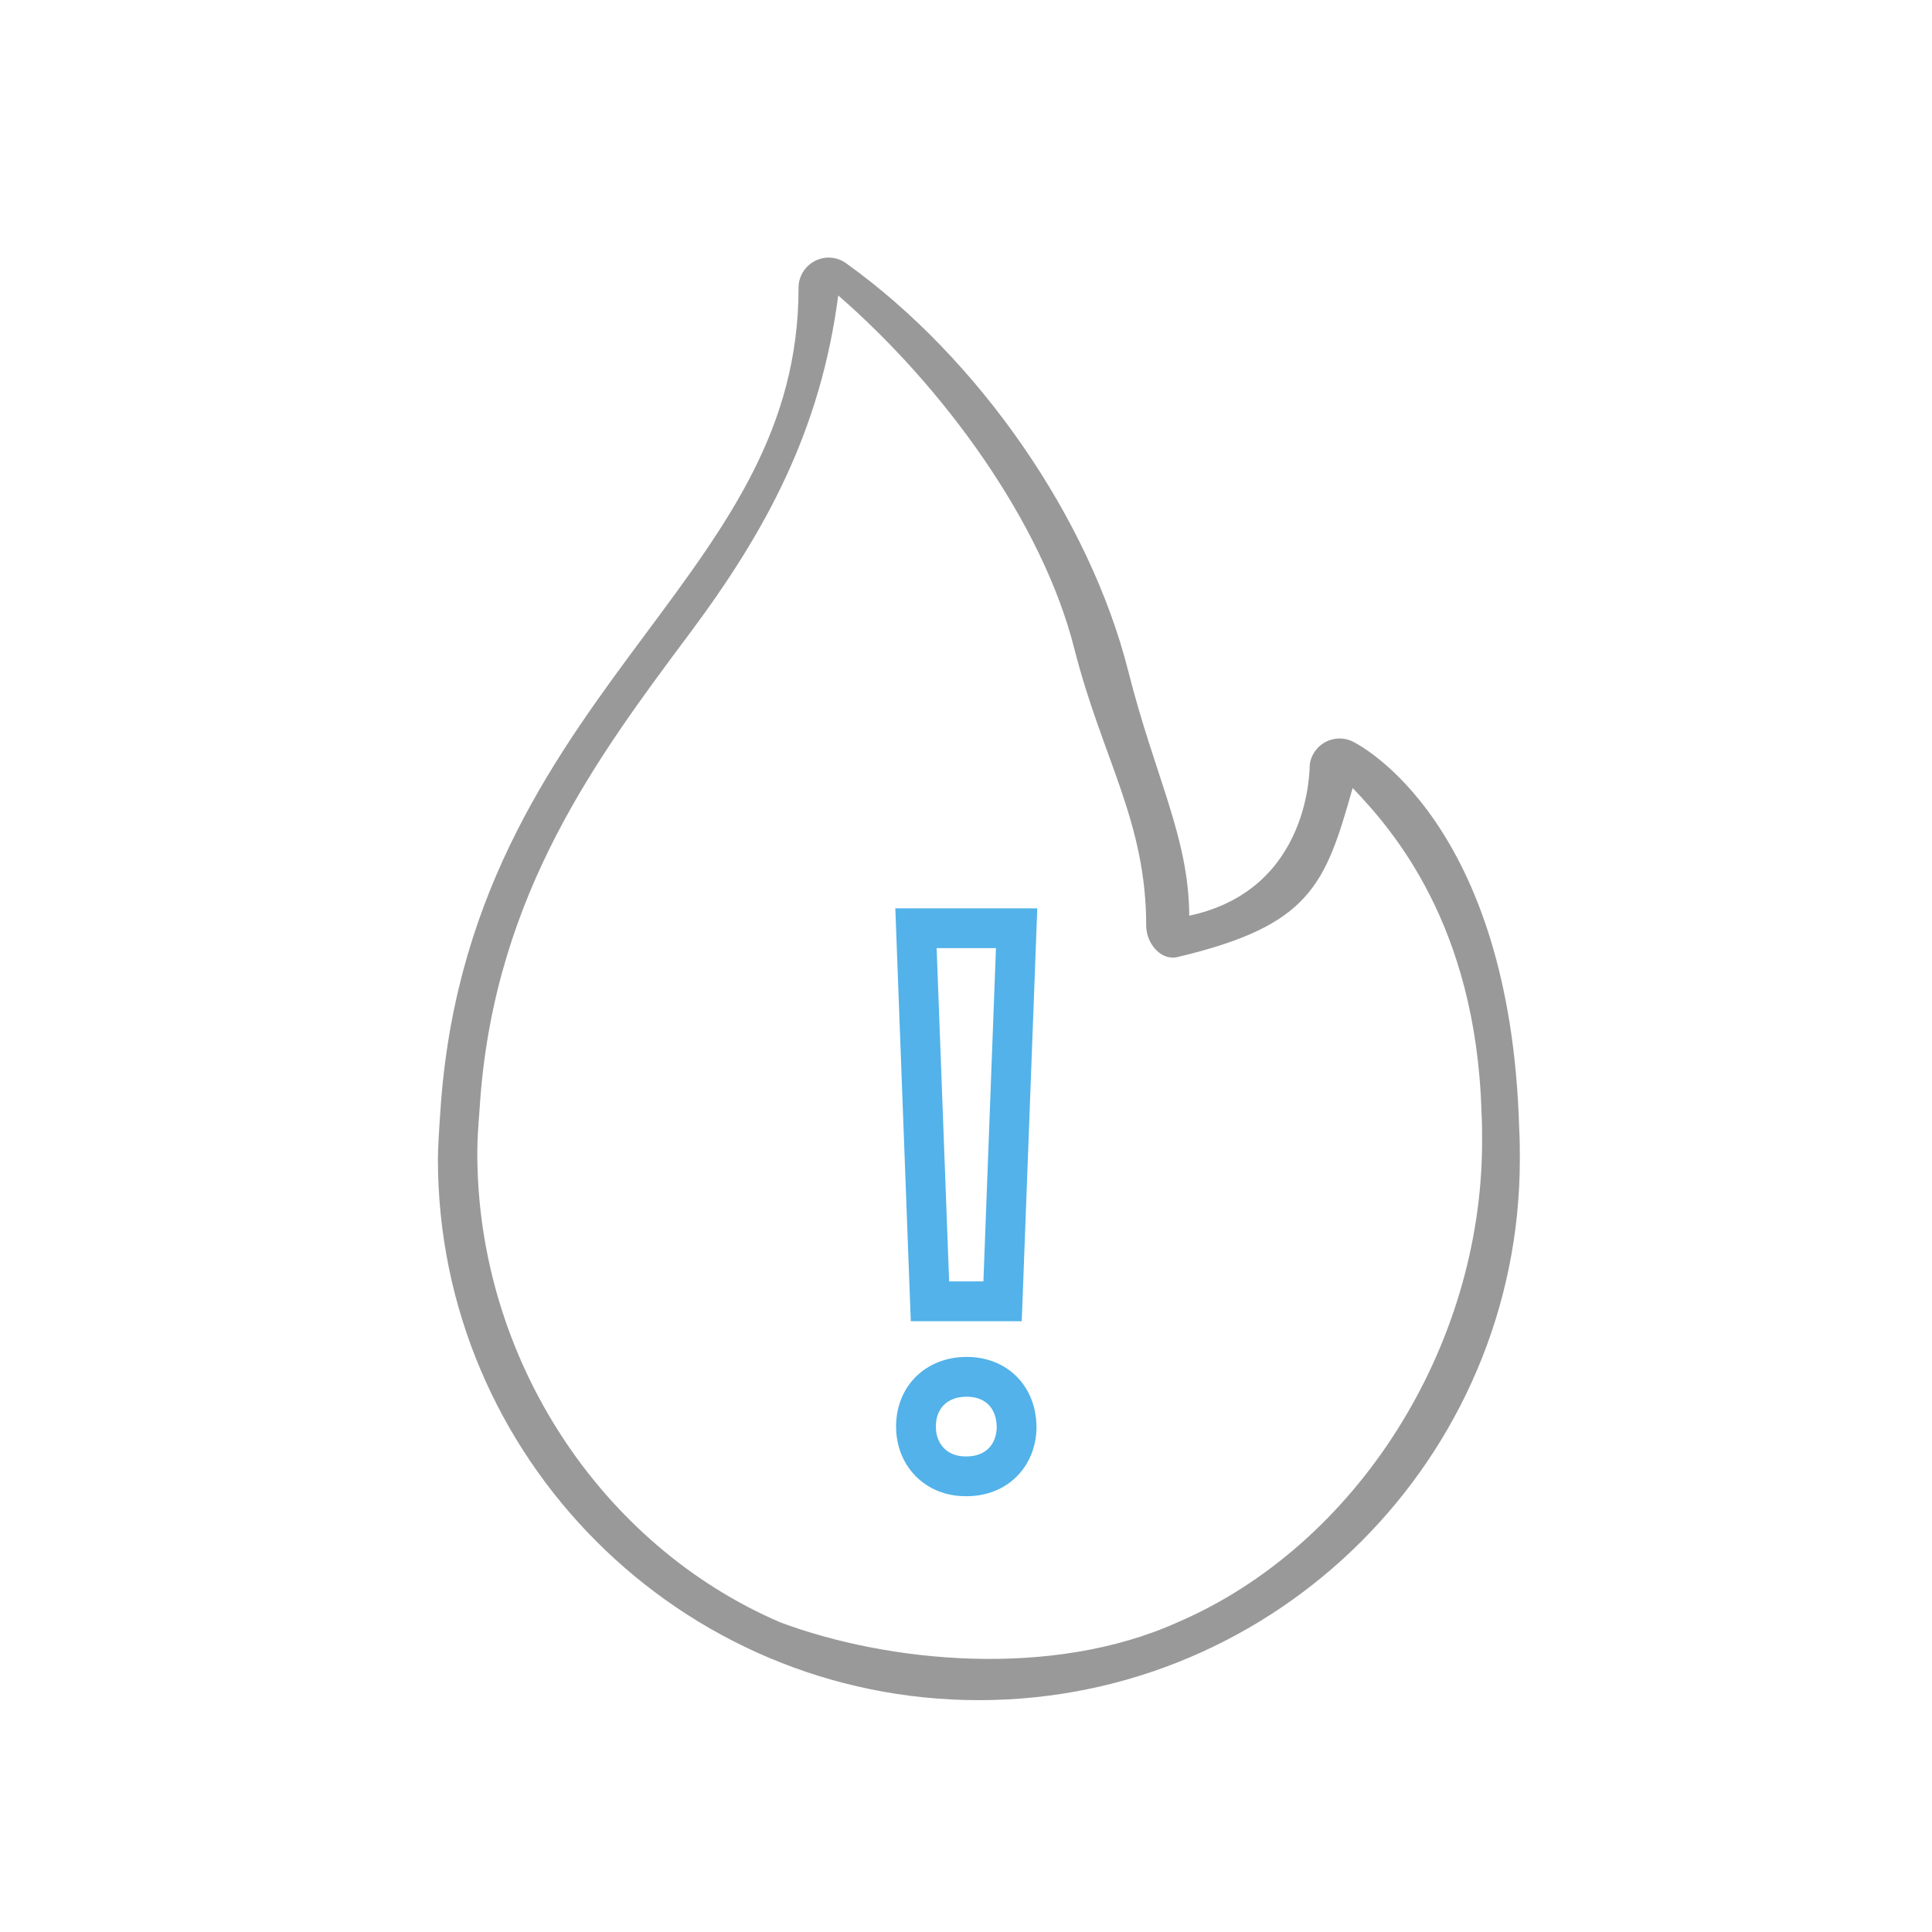 <?xml version="1.0" encoding="UTF-8"?>
<svg width="75px" height="75px" viewBox="0 0 75 75" version="1.1" xmlns="http://www.w3.org/2000/svg" xmlns:xlink="http://www.w3.org/1999/xlink">
    <!-- Generator: Sketch 53.2 (72643) - https://sketchapp.com -->
    <title>errors-flame-gray</title>
    <desc>Created with Sketch.</desc>
    <g id="errors-flame-gray" stroke="none" stroke-width="1" fill="none" fill-rule="evenodd">
        <g id="icon" transform="translate(34, 29)"></g>
        <g id="Group-2" transform="translate(17, 10)" fill-rule="nonzero">
            <g id="fire" transform="translate(21, 28) scale(-1, 1) translate(-21, -28) " fill="#999999">
                <path d="M41.88,32.788 C41.239,24.438 37.35,19.202 33.92,14.585 C30.743,10.309 28,6.617 28,1.169 C28,0.731 27.755,0.331 27.366,0.131 C26.977,-0.071 26.509,-0.038 26.154,0.22 C21.002,3.906 16.704,10.12 15.202,16.049 C14.16,20.177 12.852,22.482 12.833,25.547 C8.075,24.531 8.167,19.748 8.155,19.671 C8.102,19.302 7.876,18.98 7.548,18.805 C7.217,18.632 6.827,18.619 6.491,18.785 C6.241,18.906 0.367,21.891 0.025,33.81 C0.001,34.207 0,34.603 0,35.001 C0,46.579 9.421,56 21,56 C32.579,56 42,46.579 42,35.001 C42,34.613 41.96,33.876 41.88,32.788 Z M28.716,52.977 C24.549,54.538 18.173,55.181 13.284,52.977 C6.34,49.992 1.465,42.304 1.465,34.308 C1.465,33.944 1.464,33.581 1.489,33.176 C1.699,25.89 4.962,22.184 6.491,20.59 C7.557,24.388 8.155,25.935 13.284,27.151 C13.949,27.308 14.505,26.607 14.505,25.935 C14.505,21.867 16.208,19.462 17.301,15.158 C18.541,10.282 22.359,5.034 26.46,1.47 C27.141,6.676 29.23,10.574 32.224,14.585 C35.783,19.354 39.736,24.638 40.352,32.624 L40.394,33.206 C40.432,33.712 40.471,34.216 40.471,34.759 C40.471,42.754 35.66,49.992 28.716,52.977 Z" id="Shape"></path>
            </g>
            <g id="Group" transform="translate(18.558, 26.034)" stroke="#52B2E9" stroke-width="1.545">
                <polygon id="Path" points="3.362 14.483 3.907 0 0 0 0.543 14.483"></polygon>
                <path d="M1.966,17.414 C0.809,17.414 0,18.2 0,19.344 C0,20.447 0.785,21.276 1.922,21.276 L1.966,21.276 C3.144,21.276 3.907,20.447 3.907,19.344 C3.887,18.2 3.121,17.414 1.966,17.414 Z" id="Path"></path>
            </g>
        </g>
    </g>
</svg>